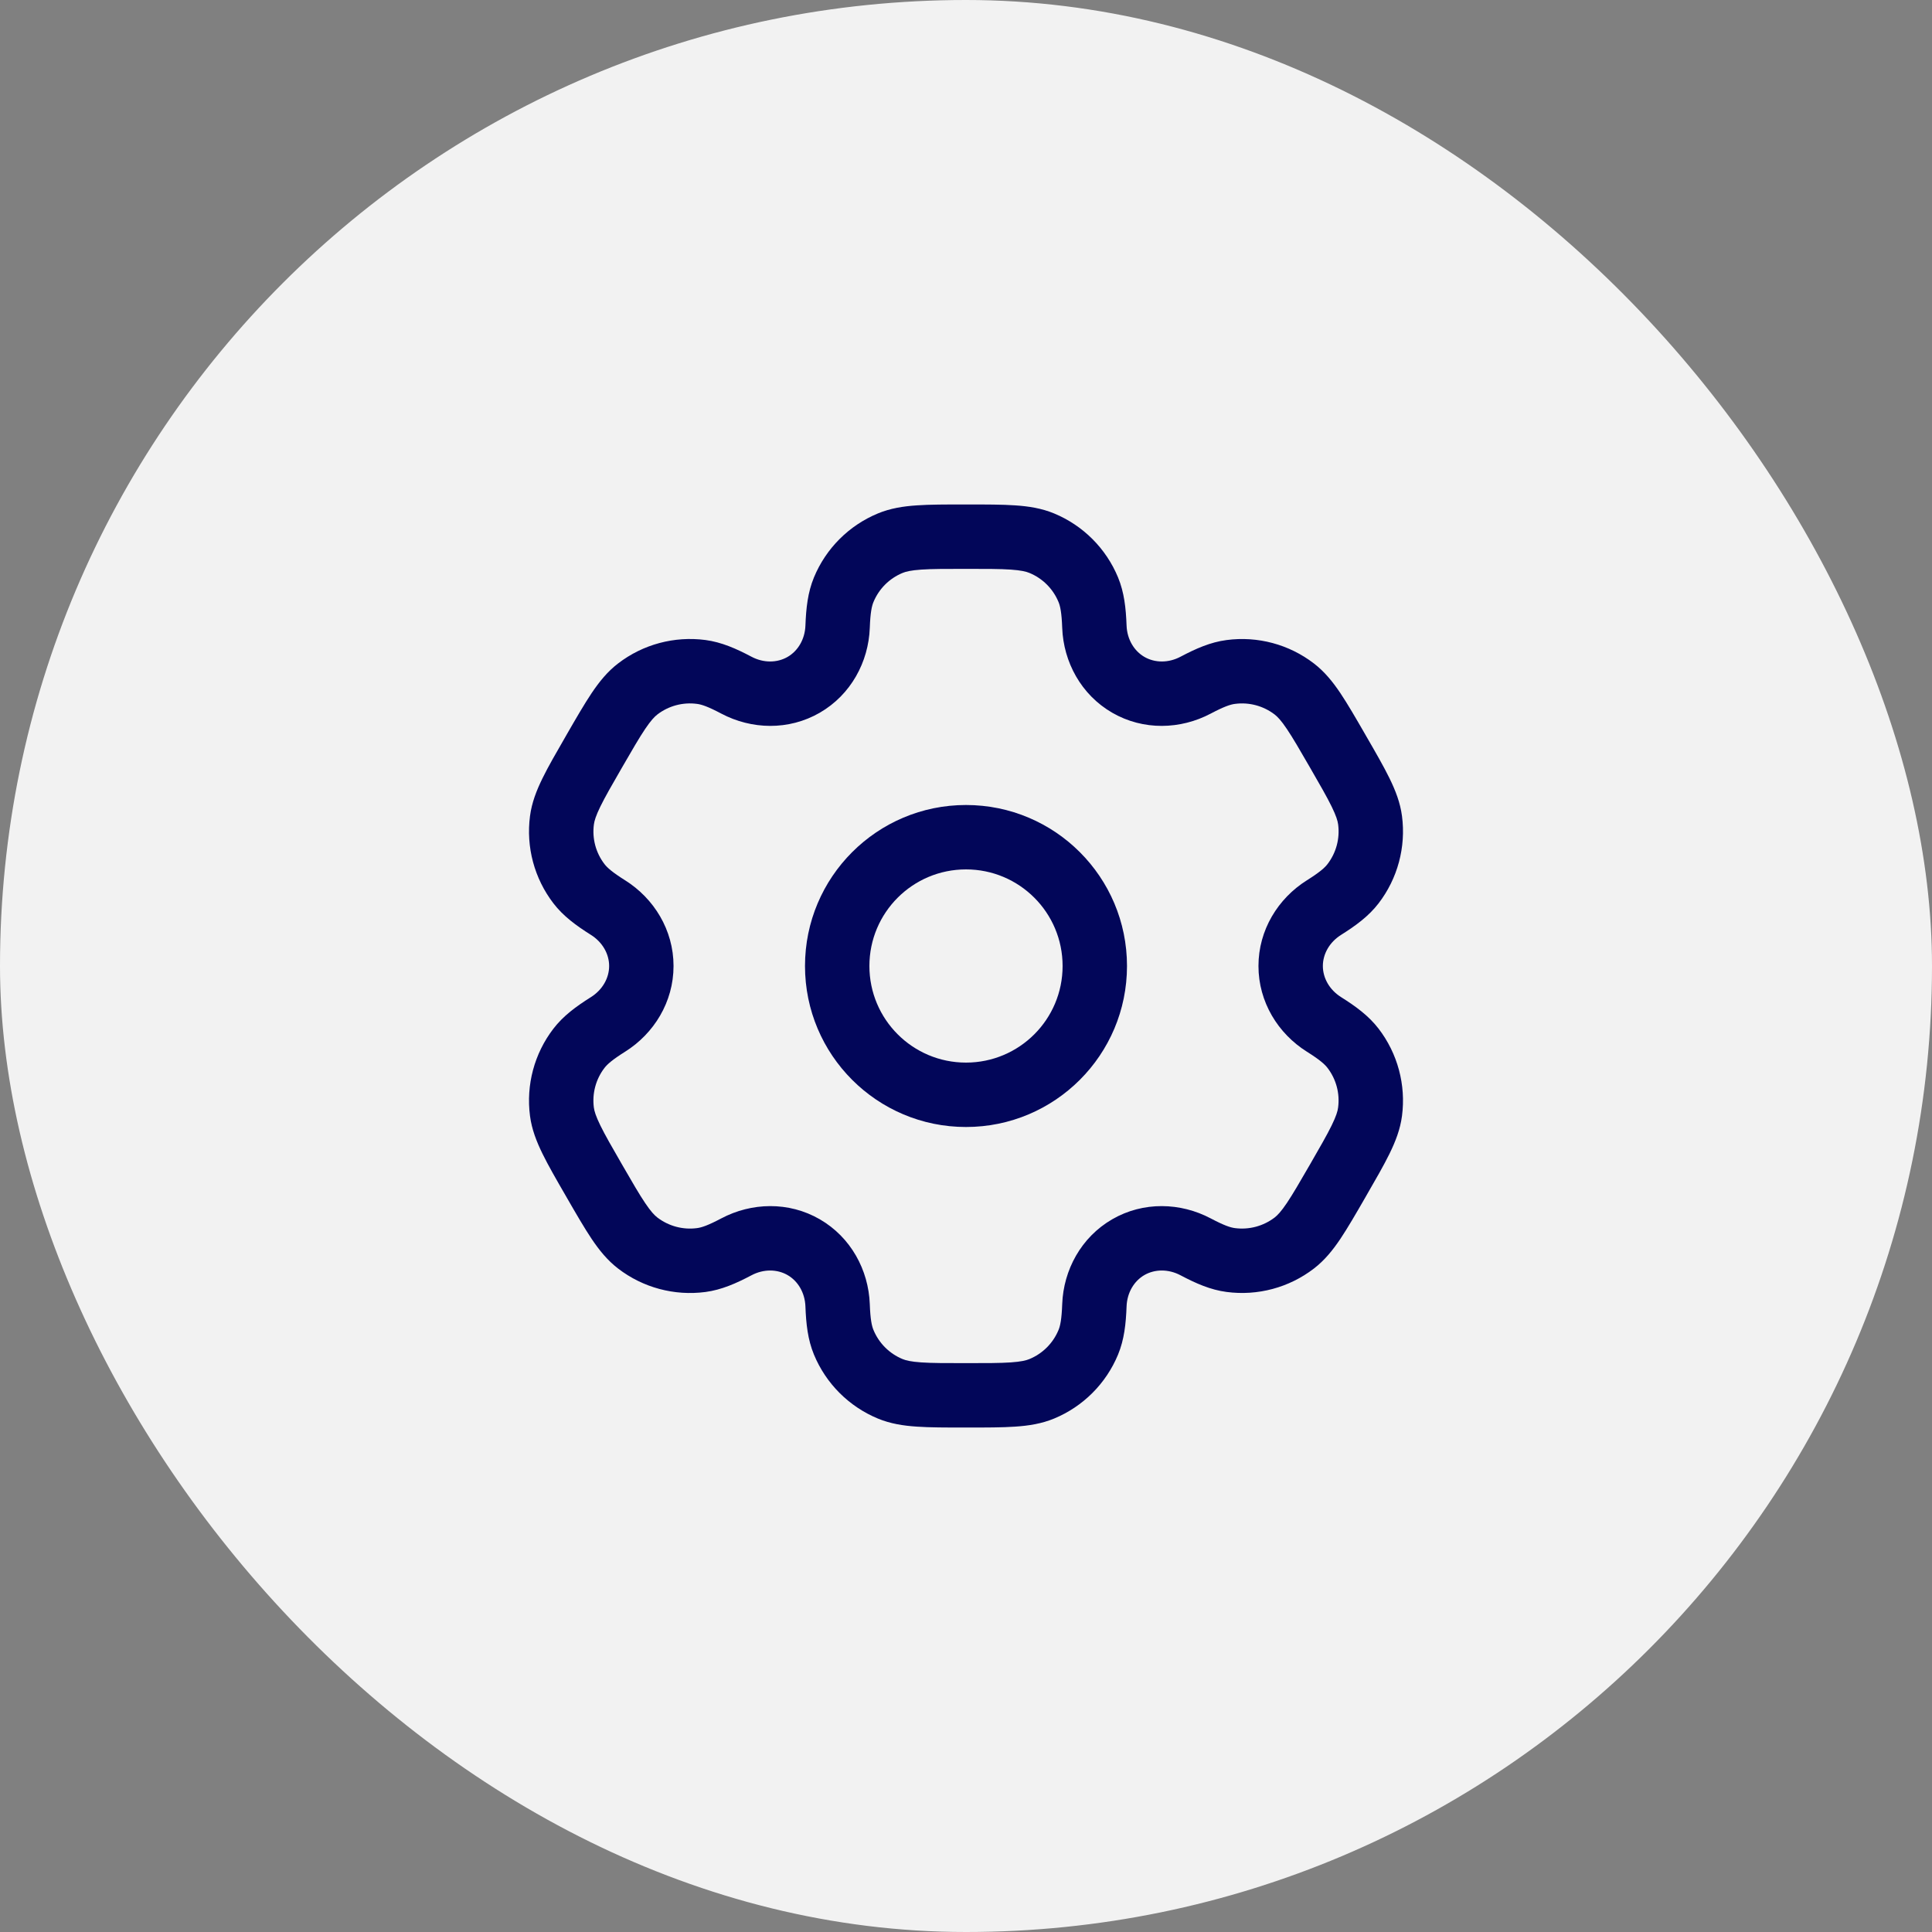 <svg width="45" height="45" viewBox="0 0 45 45" fill="none" xmlns="http://www.w3.org/2000/svg">
<rect x="0" y="0" width="45" height="45" fill="#808080" stroke="none"/>
<rect width="45" height="45" rx="22.5" fill="#F2F2F2"/>
<path fill-rule="evenodd" clip-rule="evenodd" d="M22.5 18.75C20.429 18.75 18.75 20.429 18.75 22.5C18.75 24.571 20.429 26.25 22.5 26.25C24.571 26.25 26.25 24.571 26.25 22.5C26.25 20.429 24.571 18.75 22.5 18.75ZM20.25 22.5C20.25 21.257 21.257 20.25 22.5 20.25C23.743 20.25 24.75 21.257 24.75 22.5C24.75 23.743 23.743 24.75 22.5 24.75C21.257 24.75 20.25 23.743 20.25 22.5Z" fill="#020659"/>
<path fill-rule="evenodd" clip-rule="evenodd" d="M22.475 11.75C22.03 11.75 21.659 11.75 21.355 11.771C21.038 11.792 20.738 11.839 20.448 11.959C19.774 12.238 19.238 12.774 18.959 13.448C18.814 13.798 18.775 14.168 18.76 14.57C18.748 14.893 18.584 15.162 18.344 15.301C18.103 15.44 17.788 15.447 17.503 15.296C17.147 15.108 16.807 14.957 16.431 14.907C15.708 14.812 14.976 15.008 14.398 15.452C14.148 15.643 13.958 15.88 13.781 16.143C13.611 16.397 13.425 16.718 13.203 17.103L13.178 17.147C12.956 17.532 12.77 17.853 12.636 18.127C12.496 18.413 12.386 18.695 12.345 19.007C12.25 19.73 12.446 20.461 12.89 21.04C13.121 21.341 13.422 21.56 13.762 21.774C14.036 21.946 14.188 22.222 14.188 22.5C14.188 22.778 14.036 23.054 13.762 23.226C13.422 23.44 13.121 23.659 12.89 23.96C12.446 24.538 12.25 25.27 12.345 25.993C12.386 26.305 12.496 26.587 12.636 26.873C12.77 27.147 12.955 27.468 13.178 27.853L13.203 27.897C13.425 28.282 13.611 28.603 13.781 28.857C13.958 29.12 14.148 29.356 14.398 29.548C14.976 29.992 15.708 30.188 16.431 30.093C16.807 30.043 17.147 29.892 17.503 29.704C17.788 29.553 18.103 29.56 18.344 29.699C18.584 29.837 18.748 30.107 18.76 30.43C18.775 30.832 18.814 31.202 18.959 31.552C19.238 32.226 19.774 32.762 20.448 33.041C20.738 33.161 21.038 33.208 21.355 33.229C21.659 33.25 22.03 33.25 22.475 33.25H22.525C22.97 33.25 23.341 33.25 23.645 33.229C23.962 33.208 24.262 33.161 24.552 33.041C25.226 32.762 25.762 32.226 26.041 31.552C26.186 31.202 26.225 30.832 26.24 30.43C26.252 30.107 26.415 29.837 26.656 29.698C26.897 29.56 27.212 29.553 27.497 29.704C27.853 29.892 28.193 30.043 28.569 30.092C29.292 30.188 30.024 29.992 30.602 29.548C30.852 29.356 31.042 29.12 31.219 28.857C31.389 28.603 31.575 28.282 31.797 27.897L31.822 27.853C32.044 27.468 32.23 27.147 32.364 26.873C32.504 26.587 32.614 26.305 32.655 25.993C32.75 25.27 32.554 24.538 32.11 23.96C31.879 23.659 31.578 23.44 31.238 23.226C30.964 23.054 30.812 22.778 30.812 22.5C30.812 22.222 30.964 21.946 31.238 21.774C31.578 21.56 31.879 21.341 32.11 21.04C32.554 20.462 32.75 19.73 32.655 19.007C32.614 18.695 32.504 18.413 32.364 18.127C32.23 17.853 32.045 17.532 31.822 17.147L31.797 17.103C31.575 16.718 31.389 16.397 31.219 16.143C31.042 15.88 30.852 15.644 30.602 15.452C30.024 15.008 29.292 14.812 28.569 14.908C28.193 14.957 27.853 15.108 27.497 15.296C27.212 15.447 26.897 15.44 26.656 15.301C26.416 15.162 26.252 14.893 26.24 14.57C26.225 14.168 26.186 13.798 26.041 13.448C25.762 12.774 25.226 12.238 24.552 11.959C24.262 11.839 23.962 11.792 23.645 11.771C23.341 11.75 22.97 11.75 22.525 11.75H22.475ZM21.022 13.345C21.099 13.313 21.216 13.284 21.457 13.267C21.704 13.25 22.024 13.25 22.5 13.25C22.976 13.25 23.296 13.25 23.543 13.267C23.784 13.284 23.901 13.313 23.978 13.345C24.285 13.472 24.528 13.715 24.655 14.022C24.695 14.118 24.728 14.269 24.741 14.626C24.771 15.418 25.18 16.181 25.906 16.601C26.632 17.02 27.497 16.992 28.198 16.622C28.514 16.455 28.661 16.408 28.765 16.395C29.094 16.351 29.426 16.441 29.689 16.642C29.755 16.693 29.84 16.78 29.974 16.98C30.113 17.186 30.273 17.463 30.511 17.875C30.749 18.287 30.908 18.564 31.017 18.787C31.123 19.004 31.157 19.12 31.168 19.203C31.211 19.532 31.122 19.864 30.92 20.127C30.856 20.21 30.742 20.314 30.44 20.504C29.768 20.926 29.312 21.662 29.312 22.5C29.312 23.338 29.768 24.074 30.44 24.496C30.742 24.686 30.856 24.79 30.92 24.873C31.122 25.136 31.211 25.468 31.167 25.797C31.157 25.88 31.123 25.996 31.017 26.213C30.908 26.436 30.749 26.712 30.511 27.125C30.273 27.537 30.112 27.814 29.974 28.02C29.839 28.22 29.755 28.307 29.689 28.358C29.426 28.559 29.094 28.648 28.765 28.605C28.661 28.592 28.514 28.545 28.198 28.378C27.497 28.008 26.632 27.98 25.906 28.399C25.18 28.819 24.771 29.582 24.741 30.374C24.728 30.731 24.695 30.882 24.655 30.978C24.528 31.285 24.285 31.528 23.978 31.655C23.901 31.687 23.784 31.716 23.543 31.733C23.296 31.75 22.976 31.75 22.5 31.75C22.024 31.75 21.704 31.75 21.457 31.733C21.216 31.716 21.099 31.687 21.022 31.655C20.715 31.528 20.472 31.285 20.345 30.978C20.305 30.882 20.272 30.731 20.259 30.374C20.229 29.582 19.82 28.819 19.094 28.399C18.368 27.98 17.503 28.008 16.802 28.378C16.486 28.545 16.339 28.592 16.235 28.605C15.906 28.649 15.574 28.559 15.311 28.358C15.245 28.307 15.16 28.22 15.026 28.02C14.887 27.814 14.727 27.537 14.489 27.125C14.251 26.713 14.092 26.436 13.983 26.213C13.877 25.996 13.843 25.88 13.832 25.797C13.789 25.468 13.878 25.136 14.08 24.873C14.144 24.79 14.258 24.686 14.56 24.496C15.232 24.074 15.688 23.338 15.688 22.5C15.688 21.662 15.232 20.926 14.56 20.504C14.258 20.314 14.144 20.21 14.08 20.127C13.878 19.864 13.789 19.532 13.833 19.203C13.844 19.12 13.877 19.004 13.983 18.787C14.092 18.564 14.251 18.287 14.489 17.875C14.727 17.462 14.888 17.186 15.026 16.98C15.161 16.78 15.245 16.693 15.311 16.642C15.574 16.44 15.906 16.351 16.235 16.395C16.339 16.408 16.486 16.455 16.802 16.622C17.503 16.992 18.368 17.02 19.094 16.601C19.82 16.181 20.229 15.418 20.259 14.626C20.272 14.269 20.305 14.118 20.345 14.022C20.472 13.715 20.715 13.472 21.022 13.345Z" fill="#020659"/>
</svg>
